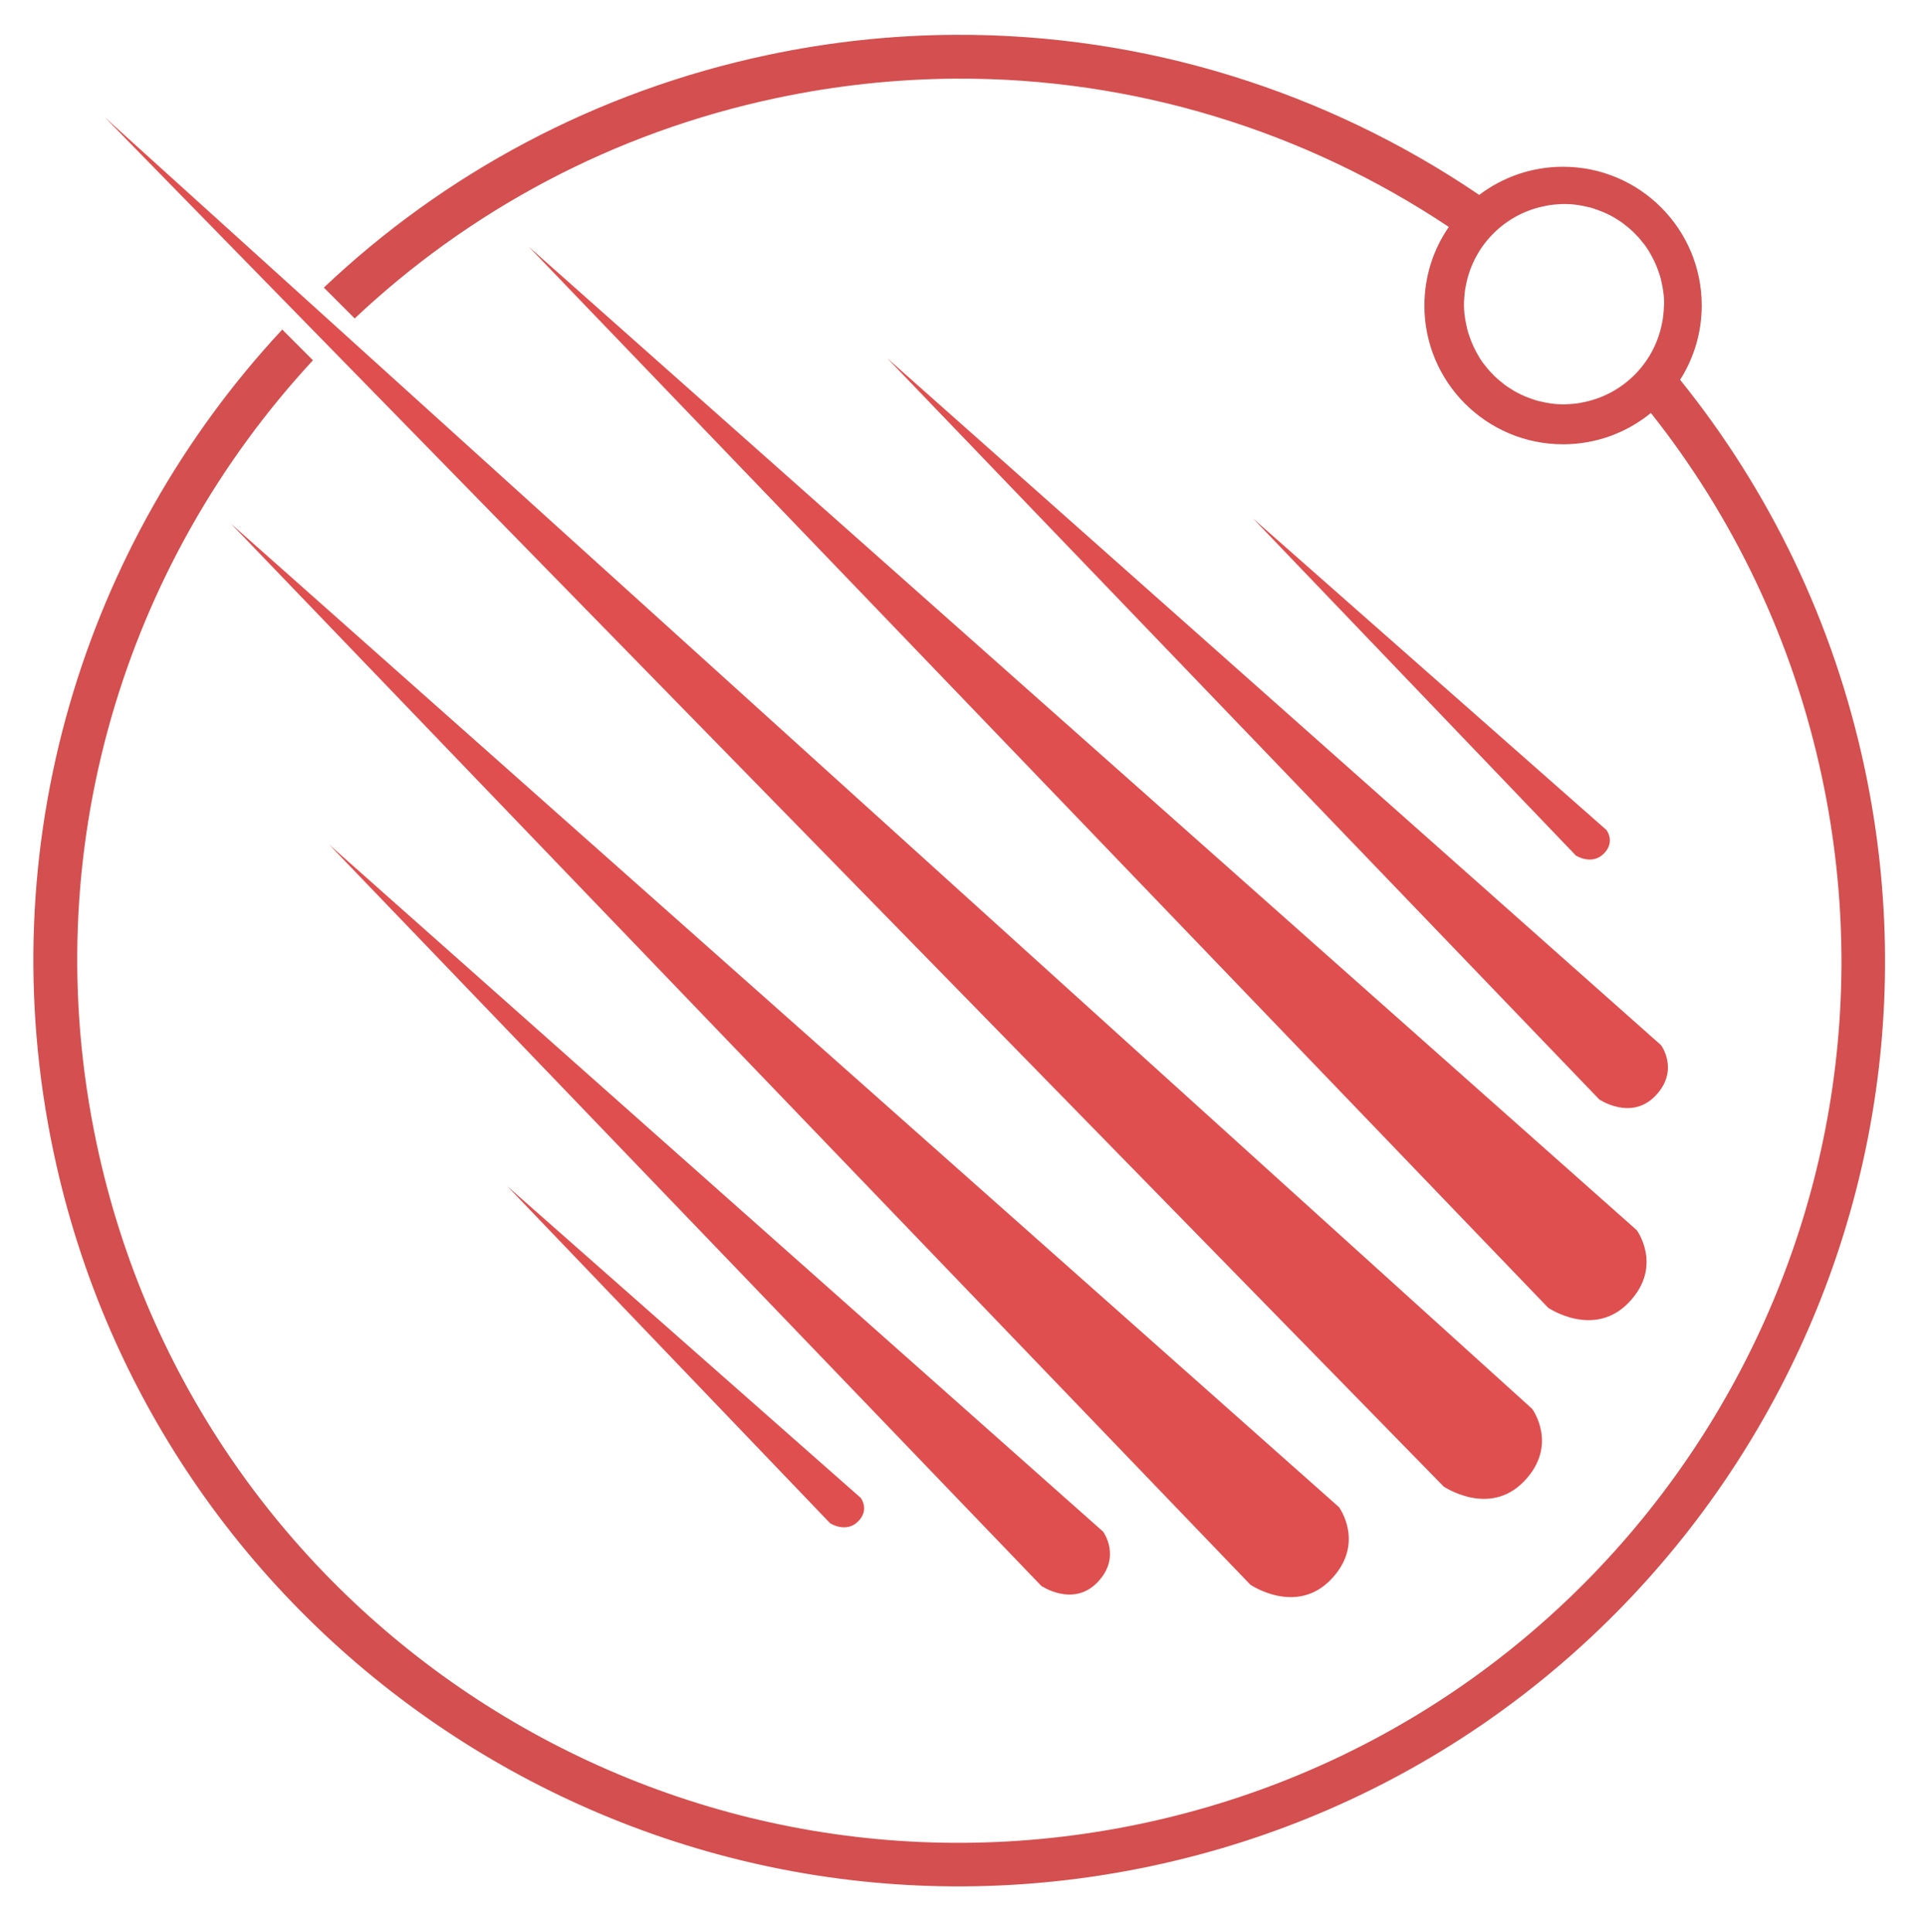 <?xml version="1.0" encoding="utf-8"?>
<!-- Generator: Adobe Illustrator 19.2.1, SVG Export Plug-In . SVG Version: 6.00 Build 0)  -->
<svg version="1.1"
	 id="svg2" xmlns:cc="http://creativecommons.org/ns#" xmlns:dc="http://purl.org/dc/elements/1.1/" xmlns:osb="http://www.openswatchbook.org/uri/2009/osb" xmlns:rdf="http://www.w3.org/1999/02/22-rdf-syntax-ns#" xmlns:svg="http://www.w3.org/2000/svg"
	 xmlns="http://www.w3.org/2000/svg" xmlns:xlink="http://www.w3.org/1999/xlink" x="0px" y="0px" viewBox="0 0 1648 1653.6"
	 style="enable-background:new 0 0 1648 1653.6;" xml:space="preserve">
<style type="text/css">
	.st0{fill:#DF4F4F;}
	.st1{fill:#D44F4F;}
</style>
<title  id="title4658">meteor-ionic-logo</title>
<g id="g5008" transform="matrix(1.225,0,0,1.225,-70.464,-172.617)">
</g>
<g>
	<g>
		<g>
			<path class="st0" d="M89.7,100.4L1235.2,1272c0,0,39,26.6,68.9-4.4c29.8-31,6.9-62,6.9-62L89.7,100.4L89.7,100.4z"/>
			<path class="st0" d="M452.4,211.1l872.3,908c0,0,39,26.6,68.9-4.4c29.8-31,6.9-62,6.9-62L452.4,211.1L452.4,211.1z"/>
			<path class="st0" d="M197.6,448.1l872.3,908c0,0,39,26.6,68.9-4.4c29.8-31,6.9-62,6.9-62L197.6,448.1L197.6,448.1z"/>
			<path class="st0" d="M759,306.4l609.4,634.4c0,0,27.3,18.6,48.1-3.1c20.8-21.7,4.8-43.3,4.8-43.3L759,306.4L759,306.4z"/>
			<path class="st0" d="M281.6,722.7L891,1357.1c0,0,27.3,18.6,48.1-3.1s4.8-43.3,4.8-43.3L281.6,722.7L281.6,722.7z"/>
			<path class="st0" d="M1072.2,443.7l276.2,288.4c0,0,13.5,8.7,23.8-1.5s2.4-20.3,2.4-20.3L1072.2,443.7L1072.2,443.7z"/>
			<path class="st0" d="M434.1,1015.1l276.2,288.4c0,0,13.5,8.7,23.8-1.4c10.3-10.2,2.4-20.3,2.4-20.3L434.1,1015.1L434.1,1015.1z"
				/>
		</g>
	</g>
	<path class="st1" d="M1595.7,658.3C1569,532,1513.5,419.1,1437.6,325c11.7-18.4,18.5-40.2,18.5-63.6c0-65.5-53.1-118.7-118.7-118.7
		c-26.9,0-51.8,9-71.7,24.1c-130-88.3-286-138-449.2-137c-52.6,0.3-106,5.9-159.4,17.2c-148,31.3-277.6,102.1-380,199.1l26.4,26.4
		c97.5-91.9,220.6-159,361.4-188.7c51-10.8,101.9-16.1,152-16.5c153.4-1,300,45,422.8,126.9c-13.2,19.1-20.9,42.3-20.9,67.3
		c0,65.5,53.1,118.7,118.7,118.7c28.5,0,54.7-10.1,75.1-26.8c70.3,88.6,121.6,194.5,146.6,312.7c86.2,408-174.3,808.1-582.3,894.4
		c-408,86.2-808.1-174.3-894.3-582.3C29.8,728.6,106.8,482,267.8,308.3L241.5,282C71.8,464.4-9.6,723.7,45.8,985.8
		c90.4,427.8,510.9,701.6,938.7,611.2S1686.1,1086.1,1595.7,658.3z M1423.8,261.8c0,0.5,0,1-0.1,1.4c0,0.7-0.1,1.4-0.1,2.1
		c0,0.7-0.1,1.4-0.2,2.1c-0.1,0.8-0.1,1.6-0.2,2.3c-0.1,0.5-0.1,1.1-0.2,1.6c-0.1,0.9-0.2,1.9-0.4,2.8c-0.1,0.3-0.1,0.6-0.2,1
		c-0.2,1.1-0.4,2.3-0.7,3.4c0,0,0,0,0,0.1c-7.1,32.6-32.7,58.2-65.3,65.3c0,0,0,0-0.1,0c-1.1,0.2-2.3,0.5-3.4,0.7
		c-0.3,0.1-0.6,0.1-0.9,0.2c-0.9,0.2-1.8,0.3-2.8,0.4c-0.5,0.1-1.1,0.1-1.6,0.2c-0.8,0.1-1.5,0.2-2.3,0.2c-0.7,0.1-1.4,0.1-2.1,0.2
		c-0.7,0-1.4,0.1-2.1,0.1c-0.5,0-0.9,0.1-1.4,0.1c-0.4,0-0.9,0-1.3,0c-0.1,0-0.2,0-0.3,0c-0.1,0-0.1,0-0.2,0c-1.3,0-2.6,0-3.9-0.1
		c-0.2,0-0.3,0-0.5,0c-1.3-0.1-2.6-0.2-3.8-0.3c-0.2,0-0.4,0-0.5-0.1c-1.3-0.1-2.5-0.3-3.8-0.5c-0.2,0-0.4-0.1-0.5-0.1
		c-1.2-0.2-2.5-0.4-3.7-0.7c-0.2,0-0.4-0.1-0.5-0.1c-1.2-0.3-2.4-0.5-3.6-0.8c-0.2,0-0.4-0.1-0.5-0.1c-1.2-0.3-2.4-0.6-3.5-1
		c-0.2-0.1-0.3-0.1-0.5-0.2c-1.2-0.4-2.3-0.8-3.5-1.2c-0.2-0.1-0.3-0.1-0.5-0.2c-1.2-0.4-2.3-0.9-3.4-1.3c-0.2-0.1-0.3-0.1-0.5-0.2
		c-1.1-0.5-2.2-1-3.3-1.5c-0.1-0.1-0.3-0.1-0.4-0.2c-1.1-0.5-2.2-1.1-3.3-1.7c-0.1-0.1-0.3-0.1-0.4-0.2c-1.1-0.6-2.2-1.2-3.2-1.9
		c-0.1-0.1-0.2-0.1-0.3-0.2c-1.1-0.7-2.1-1.3-3.2-2c-0.1-0.1-0.2-0.1-0.3-0.2c-1-0.7-2.1-1.4-3.1-2.2c-0.1-0.1-0.2-0.1-0.2-0.2
		c-1-0.8-2-1.6-3-2.4c-0.1,0-0.1-0.1-0.2-0.1c-1-0.8-2-1.7-3-2.6c0,0-0.1-0.1-0.1-0.1c-1-0.9-2-1.8-2.9-2.8c0,0,0,0,0,0
		c-0.9-0.9-1.9-1.9-2.8-2.9c0,0-0.1-0.1-0.1-0.1c-0.9-1-1.7-2-2.6-3c0-0.1-0.1-0.1-0.1-0.2c-0.8-1-1.6-2-2.4-3
		c-0.1-0.1-0.1-0.2-0.2-0.2c-0.8-1-1.5-2-2.2-3.1c-0.1-0.1-0.1-0.2-0.2-0.3c-0.7-1-1.4-2.1-2-3.2c-0.1-0.1-0.1-0.2-0.2-0.4
		c-0.6-1.1-1.3-2.1-1.8-3.2c-0.1-0.1-0.1-0.3-0.2-0.4c-0.6-1.1-1.1-2.2-1.7-3.3c-0.1-0.1-0.1-0.3-0.2-0.4c-0.5-1.1-1-2.2-1.5-3.4
		c-0.1-0.2-0.1-0.3-0.2-0.5c-0.5-1.1-0.9-2.3-1.3-3.4c-0.1-0.2-0.1-0.3-0.2-0.5c-0.4-1.1-0.8-2.3-1.2-3.5c-0.1-0.2-0.1-0.3-0.2-0.5
		c-0.4-1.2-0.7-2.4-1-3.5c0-0.2-0.1-0.4-0.1-0.5c-0.3-1.2-0.6-2.4-0.8-3.6c0-0.2-0.1-0.4-0.1-0.5c-0.2-1.2-0.5-2.4-0.7-3.7
		c0-0.2-0.1-0.4-0.1-0.5c-0.2-1.2-0.3-2.5-0.5-3.8c0-0.2,0-0.4-0.1-0.5c-0.1-1.3-0.2-2.5-0.3-3.8c0-0.2,0-0.3,0-0.5
		c-0.1-1.3-0.1-2.6-0.1-3.9c0-0.1,0-0.1,0-0.2c0-0.1,0-0.2,0-0.3c0-0.4,0-0.9,0-1.3c0-0.5,0-1,0.1-1.4c0-0.7,0.1-1.4,0.1-2.1
		c0-0.7,0.1-1.4,0.2-2.1c0.1-0.8,0.1-1.6,0.2-2.3c0.1-0.5,0.1-1.1,0.2-1.6c0.1-0.9,0.2-1.9,0.4-2.8c0.1-0.3,0.1-0.6,0.2-0.9
		c0.2-1.2,0.4-2.3,0.7-3.4c0,0,0,0,0-0.1c7.1-32.6,32.7-58.2,65.3-65.3c0,0,0,0,0.1,0c1.1-0.2,2.3-0.5,3.4-0.7
		c0.3-0.1,0.6-0.1,0.9-0.2c0.9-0.2,1.8-0.3,2.8-0.4c0.5-0.1,1.1-0.1,1.6-0.2c0.8-0.1,1.5-0.2,2.3-0.2c0.7-0.1,1.4-0.1,2.1-0.2
		c0.7,0,1.4-0.1,2.1-0.1c0.5,0,0.9-0.1,1.4-0.1c0.4,0,0.9,0,1.3,0c0.1,0,0.2,0,0.3,0c0.1,0,0.1,0,0.2,0c1.3,0,2.6,0,3.9,0.1
		c0.2,0,0.3,0,0.5,0c1.3,0.1,2.6,0.2,3.8,0.3c0.2,0,0.4,0,0.5,0.1c1.3,0.1,2.5,0.3,3.8,0.5c0.2,0,0.4,0.1,0.5,0.1
		c1.2,0.2,2.5,0.4,3.7,0.7c0.2,0,0.4,0.1,0.5,0.1c1.2,0.3,2.4,0.5,3.6,0.8c0.2,0,0.4,0.1,0.5,0.1c1.2,0.3,2.4,0.6,3.5,1
		c0.2,0.1,0.3,0.1,0.5,0.2c1.2,0.4,2.3,0.8,3.5,1.2c0.2,0.1,0.3,0.1,0.5,0.2c1.2,0.4,2.3,0.9,3.4,1.3c0.2,0.1,0.3,0.1,0.5,0.2
		c1.1,0.5,2.2,1,3.4,1.5c0.1,0.1,0.3,0.1,0.4,0.2c1.1,0.5,2.2,1.1,3.3,1.7c0.1,0.1,0.3,0.1,0.4,0.2c1.1,0.6,2.2,1.2,3.2,1.9
		c0.1,0.1,0.2,0.1,0.3,0.2c1.1,0.7,2.1,1.3,3.2,2c0.1,0.1,0.2,0.1,0.3,0.2c1,0.7,2.1,1.4,3.1,2.2c0.1,0.1,0.2,0.1,0.2,0.2
		c1,0.8,2,1.6,3,2.4c0.1,0,0.1,0.1,0.2,0.1c1,0.8,2,1.7,3,2.6c0,0,0.1,0.1,0.1,0.1c1,0.9,2,1.8,2.9,2.8c0,0,0,0,0,0
		c0.9,0.9,1.9,1.9,2.8,2.9c0,0,0.1,0.1,0.1,0.1c0.9,1,1.7,2,2.6,3c0,0.1,0.1,0.1,0.1,0.2c0.8,1,1.6,2,2.4,3c0.1,0.1,0.1,0.2,0.2,0.2
		c0.8,1,1.5,2,2.2,3.1c0.1,0.1,0.1,0.2,0.2,0.3c0.7,1,1.4,2.1,2,3.2c0.1,0.1,0.1,0.2,0.2,0.4c0.6,1.1,1.3,2.1,1.8,3.2
		c0.1,0.1,0.1,0.3,0.2,0.4c0.6,1.1,1.1,2.2,1.7,3.3c0.1,0.1,0.1,0.3,0.2,0.4c0.5,1.1,1,2.2,1.5,3.3c0.1,0.2,0.1,0.3,0.2,0.5
		c0.5,1.1,0.9,2.3,1.3,3.4c0.1,0.2,0.1,0.3,0.2,0.5c0.4,1.1,0.8,2.3,1.2,3.5c0.1,0.2,0.1,0.3,0.2,0.5c0.4,1.2,0.7,2.4,1,3.5
		c0,0.2,0.1,0.4,0.1,0.5c0.3,1.2,0.6,2.4,0.8,3.6c0,0.2,0.1,0.4,0.1,0.5c0.2,1.2,0.5,2.4,0.7,3.7c0,0.2,0.1,0.4,0.1,0.5
		c0.2,1.2,0.3,2.5,0.5,3.8c0,0.2,0,0.4,0.1,0.5c0.1,1.3,0.2,2.5,0.3,3.8c0,0.2,0,0.3,0,0.5c0.1,1.3,0.1,2.6,0.1,3.9
		c0,0.1,0,0.1,0,0.2c0,0.1,0,0.2,0,0.3C1423.8,260.9,1423.8,261.4,1423.8,261.8z"/>
</g>
</svg>
